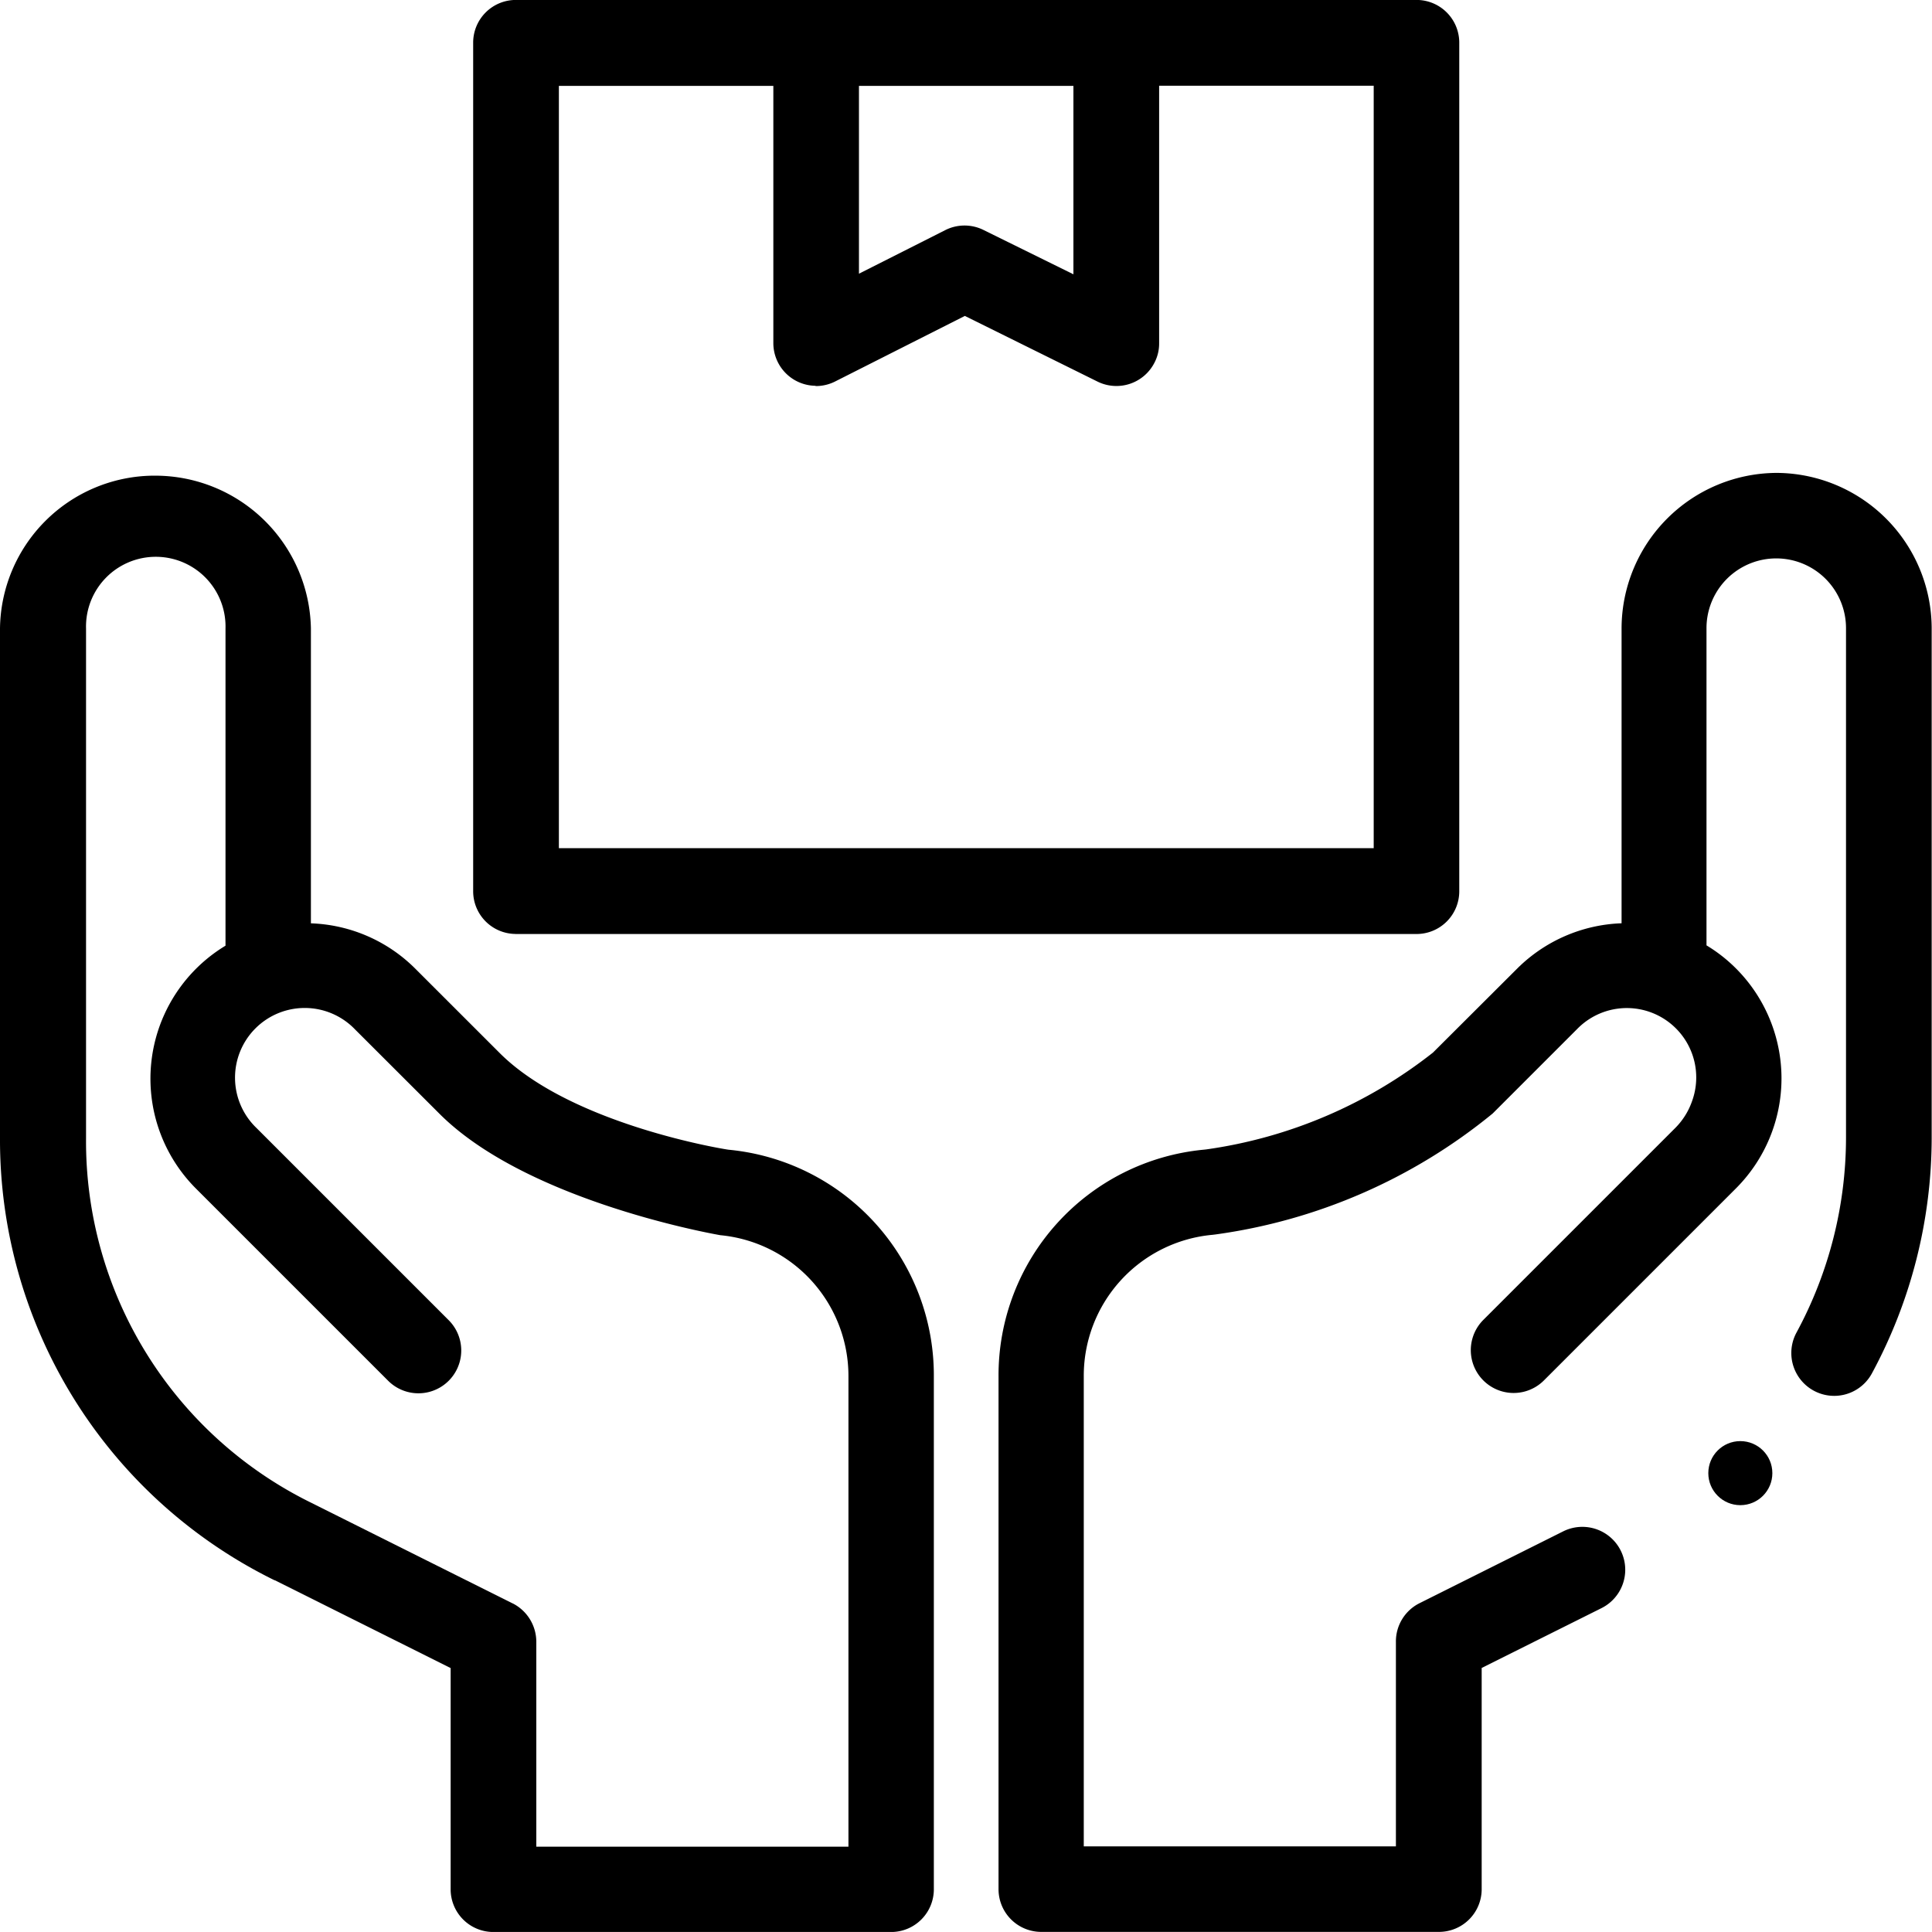 <svg xmlns="http://www.w3.org/2000/svg" width="36.197" height="36.196" viewBox="0 0 36.197 36.196"><g transform="translate(-230.771 -246.672)"><path d="M244.426,268.213c-.029,0-2.942-.462-4.292-1.811l-1.579-1.578a2.905,2.905,0,0,0-1.959-.853v-5.528a2.918,2.918,0,0,0-2.912-2.859h-.056a2.9,2.9,0,0,0-2.857,2.86v9.55a9.194,9.194,0,0,0,5.107,8.267l.037.018.006,0,3.293,1.645v4.145a.8.8,0,0,0,.8.8h7.453a.8.8,0,0,0,.8-.8v-9.6A4.246,4.246,0,0,0,244.426,268.213Zm-4.05,8.5-3.774-1.886A7.545,7.545,0,0,1,232.383,268v-9.553a1.307,1.307,0,1,1,2.613,0v5.943a2.911,2.911,0,0,0-.553,4.551l3.6,3.6a.8.8,0,0,0,1.135-1.134l-3.6-3.6a1.306,1.306,0,1,1,1.846-1.847l1.582,1.58c1.574,1.574,4.877,2.206,5.261,2.274a2.651,2.651,0,0,1,2.4,2.657v8.8h-5.848v-3.836A.808.808,0,0,0,240.376,276.712Z"/><path d="M240.43,264.171h16.881a.8.8,0,0,0,.8-.8v-15.9a.8.8,0,0,0-.8-.8H240.436a.8.8,0,0,0-.8.8v15.893a.8.8,0,0,0,.795.806Zm5.621-10.266h.007a.8.8,0,0,0,.364-.088l2.426-1.226,2.481,1.228a.8.8,0,0,0,1.073-.355.774.774,0,0,0,.086-.364v-4.822h4.02v14.285H241.242l0-14.282h4.018V253.1A.8.8,0,0,0,246.051,253.9Zm4.831-2.094-1.68-.828a.8.8,0,0,0-.72,0l-1.618.817v-3.519h4.018Z"/><circle cx="0.6" cy="0.6" r="0.6" transform="translate(262.777 273.672)"/><path d="M264.063,255.532a2.919,2.919,0,0,0-2.911,2.912v5.526a2.917,2.917,0,0,0-1.959.852l-1.575,1.571a8.848,8.848,0,0,1-4.249,1.814l-.046.005a4.247,4.247,0,0,0-3.844,4.255v9.6a.8.8,0,0,0,.8.8h7.452a.8.8,0,0,0,.8-.8v-4.145l2.245-1.121a.8.8,0,1,0-.718-1.438l-2.69,1.345a.8.8,0,0,0-.444.719v3.838h-5.848v-8.8a2.652,2.652,0,0,1,2.411-2.658l.05-.006a10.427,10.427,0,0,0,5.2-2.267l1.58-1.58a1.3,1.3,0,0,1,2.151,1.361,1.322,1.322,0,0,1-.306.486l-3.6,3.6a.8.8,0,0,0,1.135,1.134l3.6-3.6a2.915,2.915,0,0,0,0-4.117,2.877,2.877,0,0,0-.554-.434v-5.943a1.307,1.307,0,0,1,2.614,0v9.551a7.688,7.688,0,0,1-.927,3.645.8.8,0,0,0,1.411.768,9.308,9.308,0,0,0,1.121-4.413v-9.551A2.92,2.92,0,0,0,264.063,255.532Z"/></g></svg>